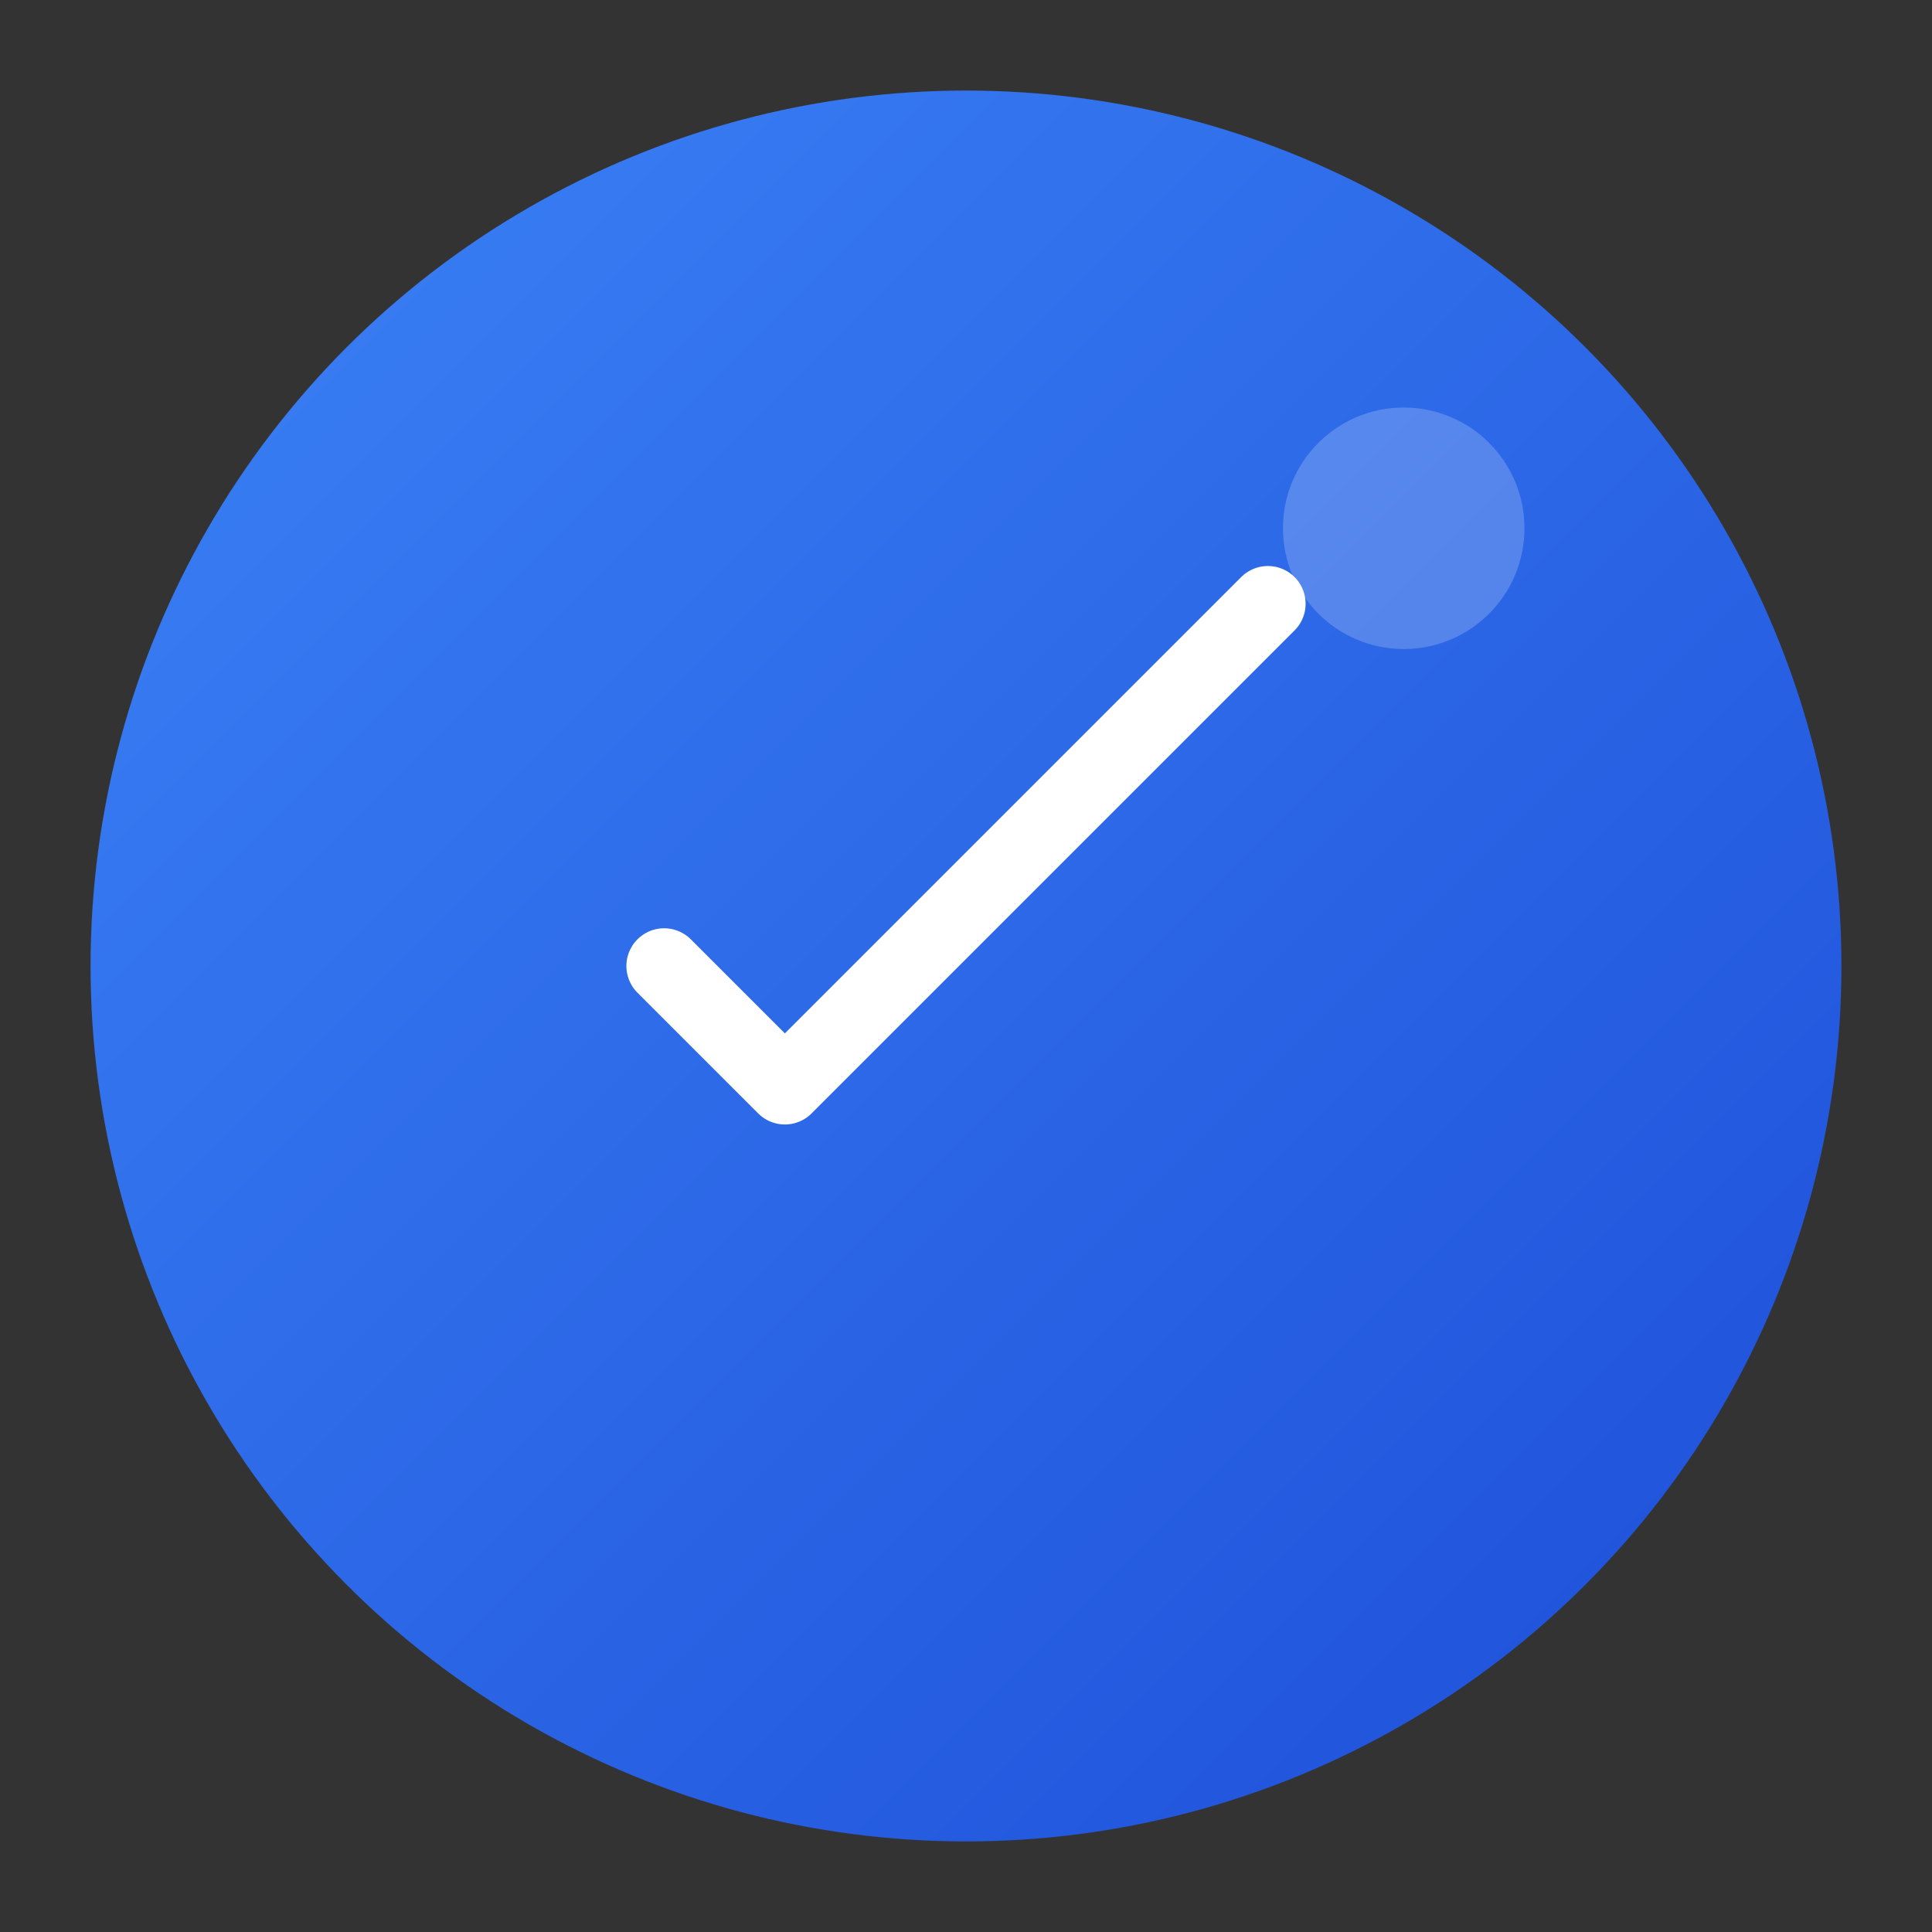<svg width="512" height="512" viewBox="0 0 512 512" fill="none" xmlns="http://www.w3.org/2000/svg">
  <rect x="0" y="0" width="512" height="512" fill="#333333" stroke="none"/>
  <!-- Background circle with gradient -->
  <defs>
    <linearGradient id="bgGradient" x1="0%" y1="0%" x2="100%" y2="100%">
      <stop offset="0%" style="stop-color:#3B82F6;stop-opacity:1" />
      <stop offset="100%" style="stop-color:#1D4ED8;stop-opacity:1" />
    </linearGradient>
  </defs>
  
  <!-- Main background circle -->
  <circle cx="256" cy="256" r="232" fill="url(#bgGradient)"/>
  
  <!-- Simple checkmark -->
  <path d="M176 256 L208 288 L336 160" stroke="white" stroke-width="20" stroke-linecap="round" stroke-linejoin="round" fill="none"/>
  
  <!-- Small accent circle -->
  <circle cx="372" cy="140" r="32" fill="white" opacity="0.2"/>
</svg>